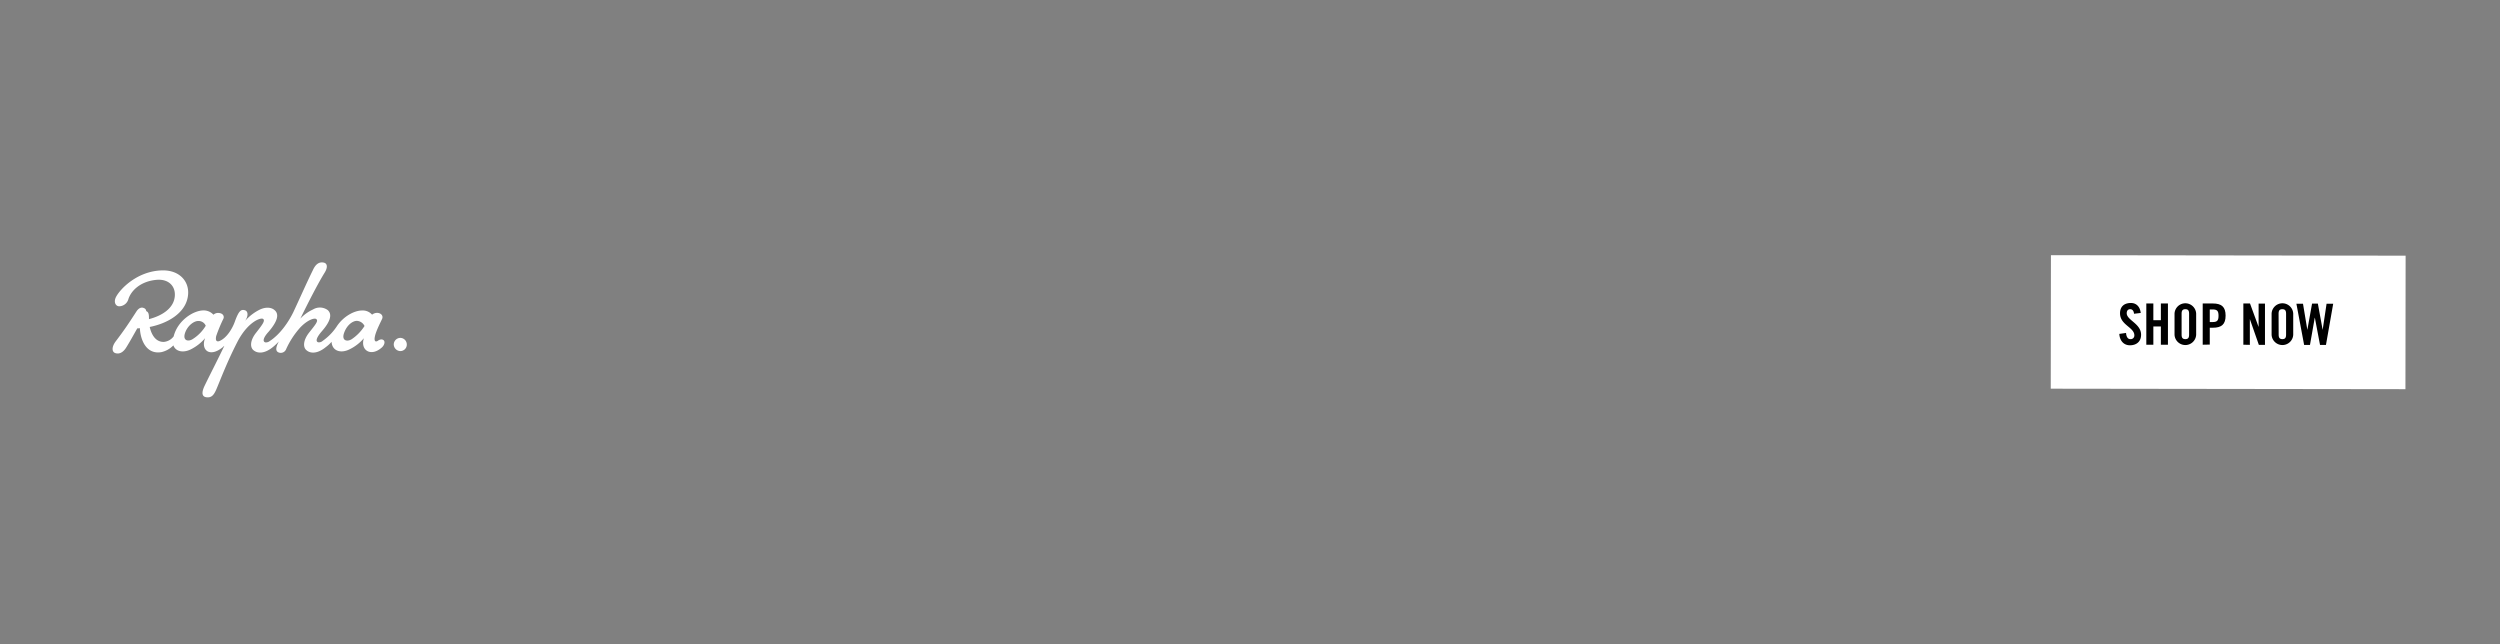 <svg id="english" xmlns="http://www.w3.org/2000/svg" xmlns:xlink="http://www.w3.org/1999/xlink" viewBox="0 0 970 250"><rect x="0" y="0" width="970" height="250" fill="#808080" stroke="none"/><defs><style>.cls-1{fill:none;}.cls-2{clip-path:url(#clip-path);}.cls-3,.cls-4{fill:#fff;}.cls-4{stroke:#fff;stroke-width:2.72px;}</style><clipPath id="clip-path"><rect class="cls-1" x="11.49" y="92.32" width="173.19" height="73.36"/></clipPath></defs><title>970x250img3</title><g class="cls-2"><path class="cls-3" d="M149,132.14c-.68-.7-1.6-.51-2.42.1-.63.43-1.64.51-1.07-1.92.53-2.28,2.5-5.95,2.78-6.67.39-.92-.14-2.09-1.81-2.26a3.12,3.12,0,0,0-2.11.71,4.76,4.76,0,0,0-3.88-1.63c-3.09,0-7.31,2.35-9.81,6.15a20.92,20.92,0,0,1-5.47,5.63,2.14,2.14,0,0,1-1.8.55c-1-.37-.69-1.74,1.35-4.14,3.35-3.78,4.29-6.65,2.39-8.35a5.15,5.15,0,0,0-5.71-.23,15.33,15.33,0,0,0-4.91,3.55c3.09-6.34,6.88-13.72,9.47-17.9,1.17-1.91,1.13-3.58-.49-3.86s-3,.49-4.1,2.92c-2.79,5.69-5,10.8-7.66,16.45l0,0c-1.72,3.49-4.88,8.34-9.07,11.08a2.4,2.4,0,0,1-1.77.52c-1.07-.37-.79-1.82,1.31-4.12,3.31-3.86,4.27-6.72,2.34-8.37-1.3-1.18-3.46-1.28-5.68-.26a18.35,18.35,0,0,0-5.77,4.41c1.28-1.9,1.18-3.65,0-4.09-1.59-.51-2.45.13-4,4.4-.73,2.12-2.83,6.12-5.84,7.46-.68.33-1.9.47-1.38-1.9a58.32,58.32,0,0,1,2.79-6.71c.41-.89-.09-2.08-1.73-2.22a2.64,2.64,0,0,0-2.13.67,5.14,5.14,0,0,0-3.92-1.67c-4,.06-10,4-11.52,10.07a5.35,5.35,0,0,1-3.81,2.15c-3.1.07-4.77-2.66-5.48-5.8,6.93-1.37,13.51-5.27,14.71-11.33,1.21-5.75-2.72-10.77-9.85-10.62-9.77.22-16.38,7.3-17.92,10.28-1.08,2.07-.12,3.73,1.35,3.65a3.79,3.79,0,0,0,3.42-2.72c1-3.27,4.64-7,11-7.55,4.73-.38,7.45,2.58,7,6.57-.52,4.7-5.21,7.45-10,8.68l0-.34c0-1.41-.12-2.43-1.08-2.77a1.22,1.22,0,0,0-.81-1.14c-.8-.41-1.83-.31-2.85,1.08-3.32,5.16-4.95,7.56-8.23,11.88-1.48,2-1.54,4-.07,4.48s3-.2,4.25-2.24c1.64-2.64,3-5.19,4.26-7.37.33,0,.66,0,1-.08.19,4.36,2.36,10.31,8.33,9.31A9.21,9.21,0,0,0,67.27,134c.85,2.39,3.72,3,6.61,1.63a17.66,17.66,0,0,0,5.71-4.43c-1.78,4.46,1.63,7.76,6.85,3.51a4.79,4.79,0,0,1,.61-.55c-2.59,5.47-5.8,11.62-7.77,15.75-1.29,2.85-.72,4.12,1,4.25s2.64-.72,3.67-3.11c1.4-3.24,4-10.3,8.14-18.36,4-7.76,9.07-9.62,10-8.94s-.4,2.36-2.66,5.27c-2.5,3.11-2.38,5.71-1.17,6.78,1.52,1.37,4.21,1.6,7.54-1.07a21.61,21.61,0,0,0,2.38-2.23c-1.1,2.11-1.45,3.69-.08,4.25a2.24,2.24,0,0,0,2.94-1.33,33.08,33.08,0,0,1,5.4-8.29c3-3.17,5.66-3.83,6.23-3.35,1.07.66-.42,2.34-2.69,5.21-2.48,3.15-2.39,5.76-1.13,6.84,1.47,1.35,4.19,1.59,7.56-1.15a13.52,13.52,0,0,0,2.24-2.06c.2,3.57,3.54,4.57,6.8,3a17.1,17.1,0,0,0,5.74-4.39c-1.5,4.65,2.73,7.41,7,3.56,1-.93,1.25-2.21.73-2.67m-74.16-.55c-1.72,1.11-4,.65-2.94-2.45,1-2.89,3.54-4.62,5.1-4.57a3,3,0,0,1,2.91,1.84,15.55,15.55,0,0,1-5.07,5.18m61.66.06c-1.7,1.06-4,.62-2.91-2.47s3.35-4.65,4.93-4.67a3.5,3.5,0,0,1,3,2,17.58,17.58,0,0,1-5.07,5.18"/><path class="cls-3" d="M155.35,131.1a2.57,2.57,0,0,0-2.57,2.61,2.63,2.63,0,0,0,2.54,2.51,2.51,2.51,0,0,0,2.52-2.54,2.56,2.56,0,0,0-2.49-2.58"/></g><rect class="cls-4" x="839.98" y="57.55" width="49.08" height="134.9" transform="translate(738.33 989.35) rotate(-89.92)"/><path d="M828,121.74c-.11-1.37-.84-1.77-1.46-1.77-.88,0-1.37.57-1.37,1.57,0,2.71,5.57,4,5.57,8.34,0,2.63-1.77,4.09-4.33,4.09s-4-2-4.11-4.42l2.61-.37c.11,1.61.75,2.4,1.63,2.4a1.41,1.41,0,0,0,1.59-1.46c0-3.15-5.56-4-5.56-8.56,0-2.54,1.54-4,4.23-4,2.24,0,3.56,1.62,3.8,3.87Z"/><path d="M832.77,133.75v-16h2.73v6.5h2.92v-6.5h2.74v16h-2.74v-7.07H835.5v7.07Z"/><path d="M843.72,121.67a4.2,4.2,0,0,1,8.39,0v8.21a4.2,4.2,0,0,1-8.39,0Zm2.74,8.15c0,1.19.35,1.76,1.46,1.76s1.45-.57,1.45-1.76v-8.08c0-1.2-.35-1.77-1.45-1.77s-1.46.57-1.46,1.77Z"/><path d="M854.65,133.75v-16h3.93c3.38,0,4.95,1.31,4.95,4.71s-1.57,4.7-4.95,4.7h-1.19v6.54Zm2.74-8.79h1.06c1.79,0,2.34-.55,2.34-2.45s-.55-2.45-2.34-2.45h-1.06Z"/><path d="M870.42,133.75v-16H873l3.34,9.12h0V117.8h2.47v16h-2.38l-3.49-10h0v10Z"/><path d="M881.38,121.67a4.2,4.2,0,0,1,8.39,0v8.21a4.2,4.2,0,0,1-8.39,0Zm2.74,8.15c0,1.19.35,1.76,1.45,1.76S887,131,887,129.82v-8.08c0-1.2-.35-1.77-1.46-1.77s-1.45.57-1.45,1.77Z"/><path d="M897.08,117.8h2.25L901.19,128h0l1.52-10.16h2.57l-2.81,16h-2.3l-2-10.54h-.05l-1.85,10.54H894l-3-16h2.56L895.25,128h0Z"/></svg>
